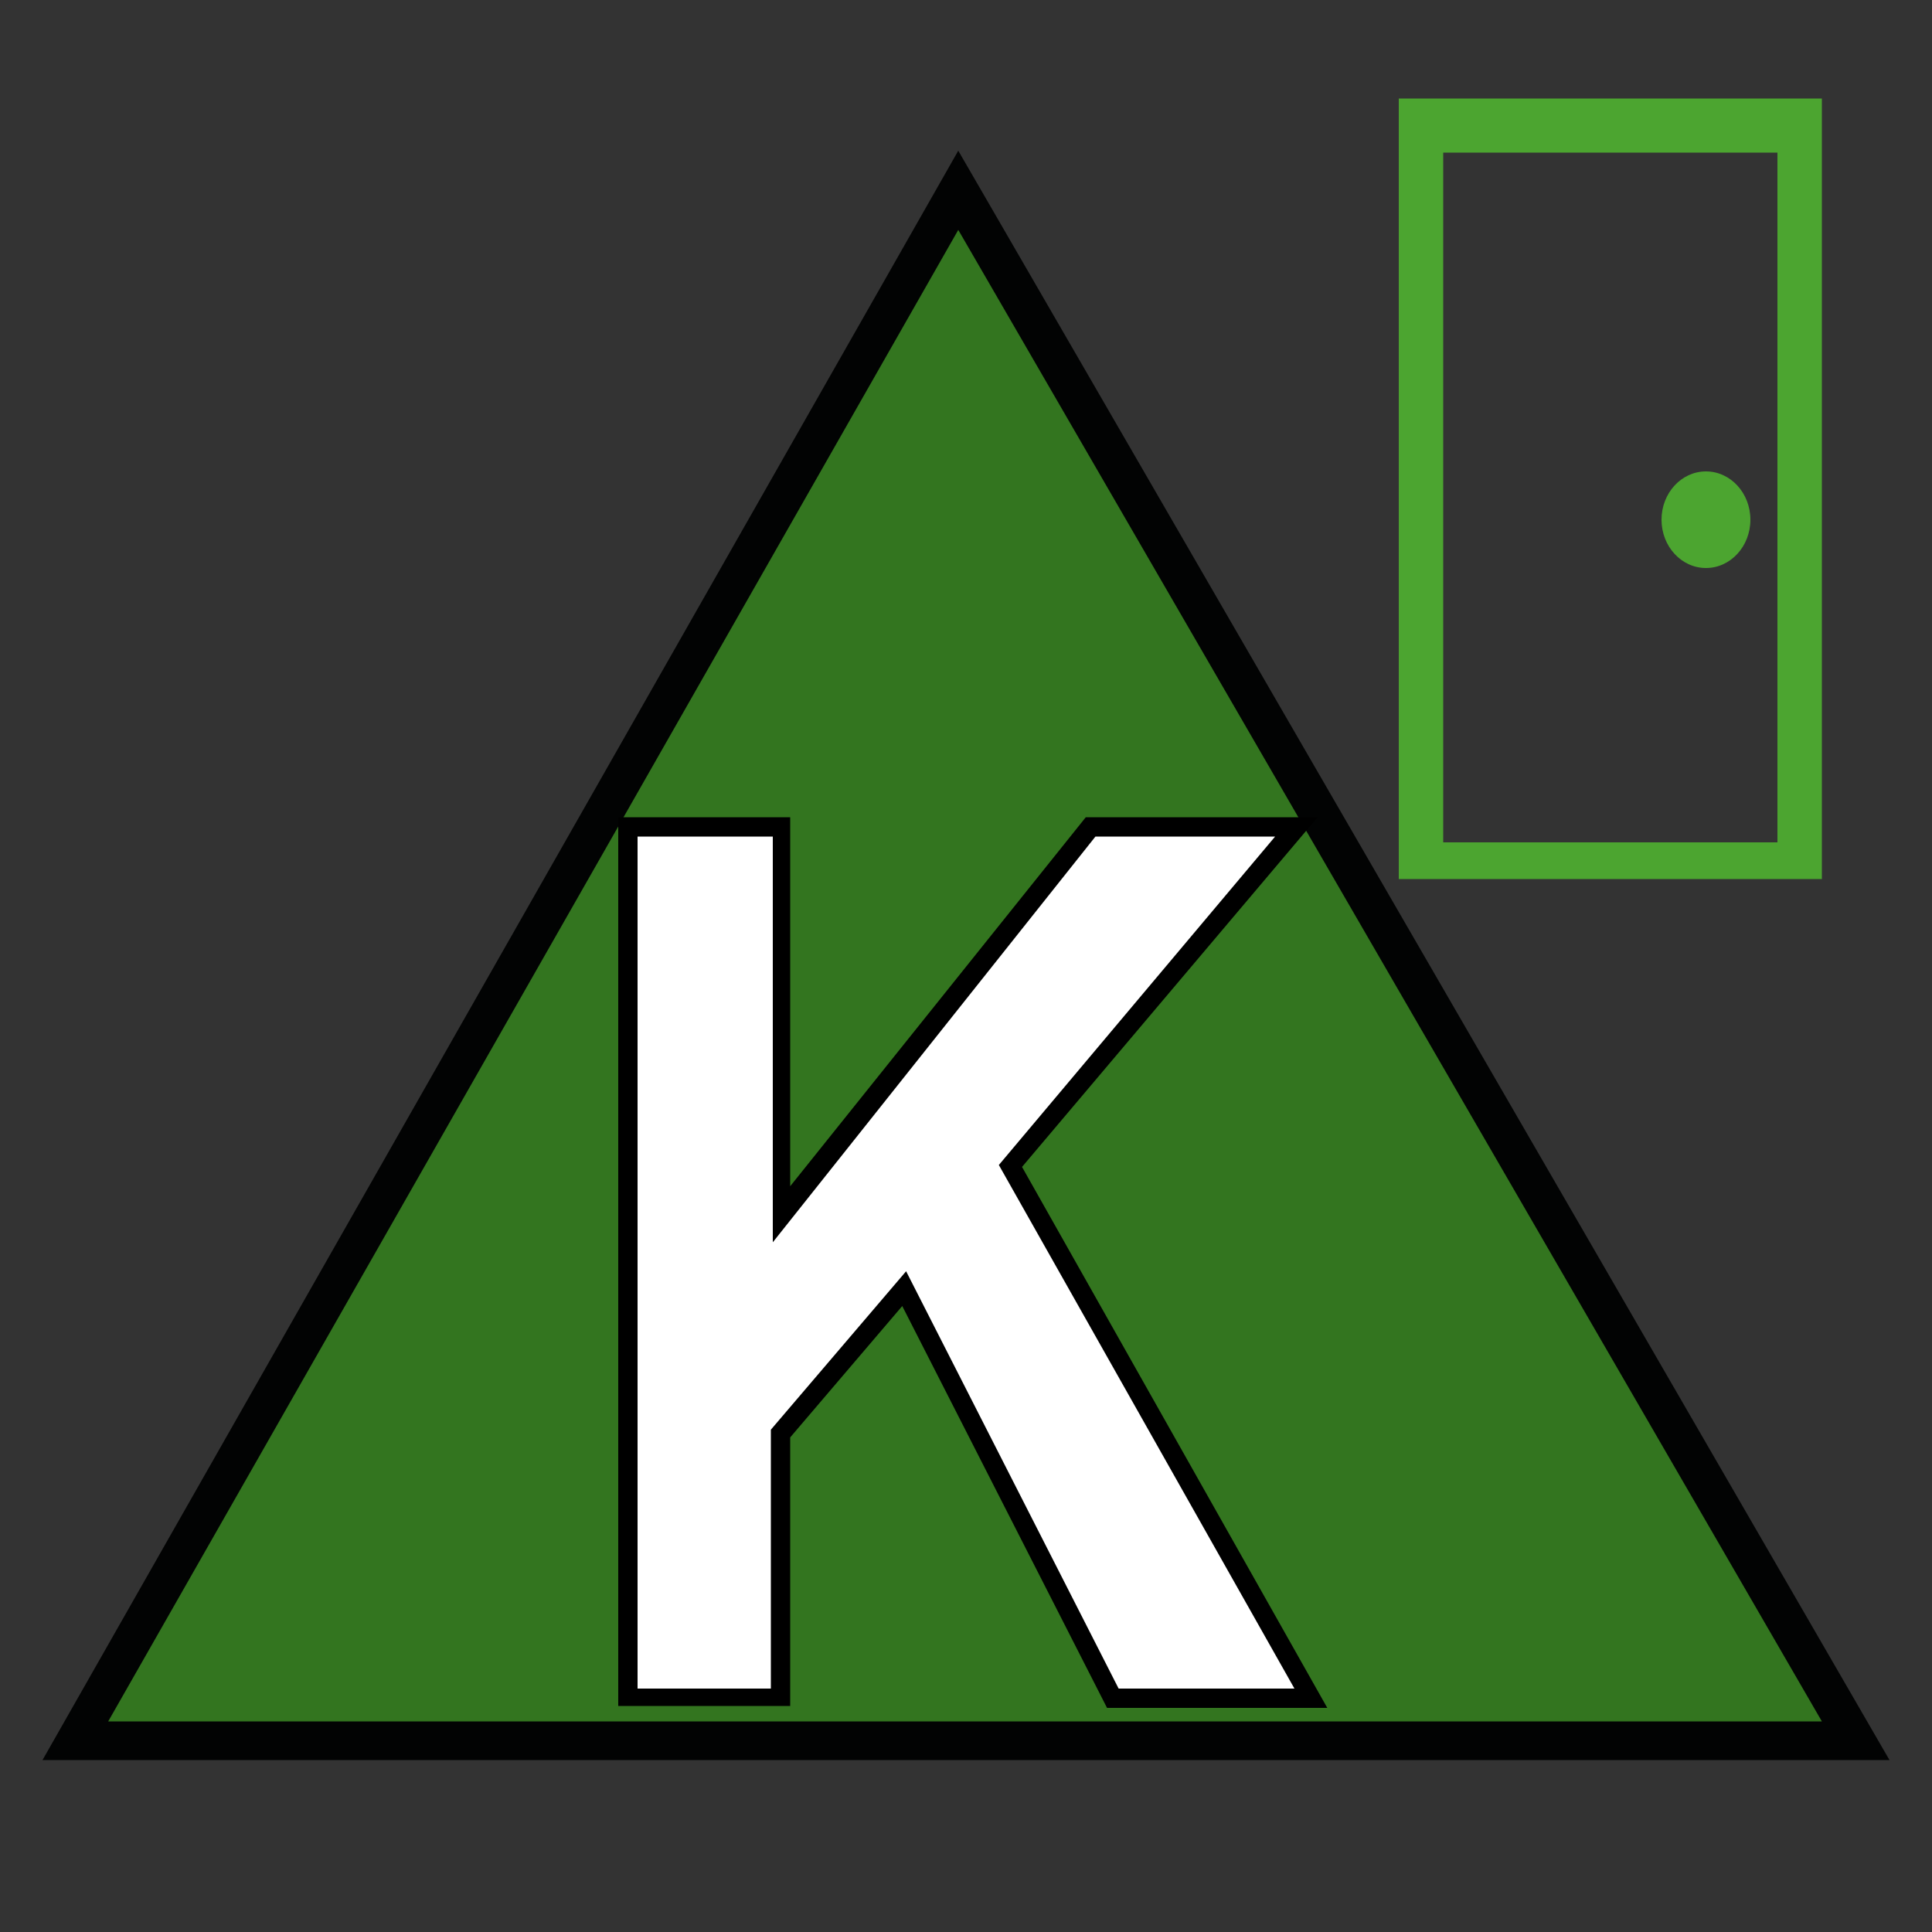 <?xml version="1.0" encoding="iso-8859-1"?>
<!-- Generator: Adobe Illustrator 25.3.1, SVG Export Plug-In . SVG Version: 6.00 Build 0)  -->
<svg version="1.1" id="Layer_1" xmlns="http://www.w3.org/2000/svg" xmlns:xlink="http://www.w3.org/1999/xlink" x="0px" y="0px"
	 viewBox="0 0 100 100" style="enable-background:new 0 0 100 100;" xml:space="preserve">
<rect x="0" y="0" width="100" height="100" fill="#333333" stroke="none"/>
<polygon style="fill:#33751F;" points="49.6,9.9 72.85,50 96.1,90.1 50,90.1 3.9,90.1 26.75,50 "/>
<path style="fill:#020303;" d="M97.8,91.1H50H2.2l23.7-41.65L49.6,7.8l24.1,41.65L97.8,91.1z M5.6,89.1h44.35H94.3L71.95,50.5
	L49.6,11.9l-22,38.6L5.6,89.1z"/>
<path style="fill:#FFFFFF;" d="M32.5,87.9V65.35V42.8h3.95h3.95v10v10l8-10l8-10h5.35h5.35l-7.4,8.75l-7.4,8.75l7.8,13.75l7.8,13.75
	h-5.15H57.6l-5.4-10.55L46.8,66.7l-3.2,3.75l-3.2,3.75V81v6.8h-3.95H32.5v0.05V87.9z"/>
<path d="M68.7,88.4H63h-5.7L52,78l-5.3-10.4L43.8,71l-2.9,3.4v6.95v6.95h-4.45H32v-23v-23h4.45h4.45v9.55v9.55l7.65-9.55l7.65-9.55
	h6h6l-7.65,9.05L52.9,60.4l7.9,14L68.7,88.4z M57.9,87.4h4.55H67l-7.65-13.55L51.7,60.3l7.15-8.5L66,43.3h-4.65H56.7l-8.35,10.5
	L40,64.3V53.8V43.3h-3.5H33v22.05V87.4h3.45h3.45v-6.7V74l3.5-4.1l3.5-4.1l5.5,10.8L57.9,87.4z"/>
<path style="fill:#4CA530;" d="M72.4,5.1v20.2v20.2h10.95H94.3V25.3V5.1H83.35H72.4z M92.1,43.6h-8.7h-8.7V25.75V7.9h8.65H92v17.85
	V43.6h0.05H92.1z"/>
<path style="fill:#4CA530;" d="M88.3,24.4c0.635,0,1.21,0.28,1.626,0.732C90.343,25.585,90.6,26.21,90.6,26.9
	s-0.257,1.315-0.674,1.768C89.51,29.12,88.935,29.4,88.3,29.4s-1.21-0.28-1.626-0.732C86.257,28.215,86,27.59,86,26.9
	s0.257-1.315,0.674-1.768C87.09,24.68,87.665,24.4,88.3,24.4z"/>
</svg>
